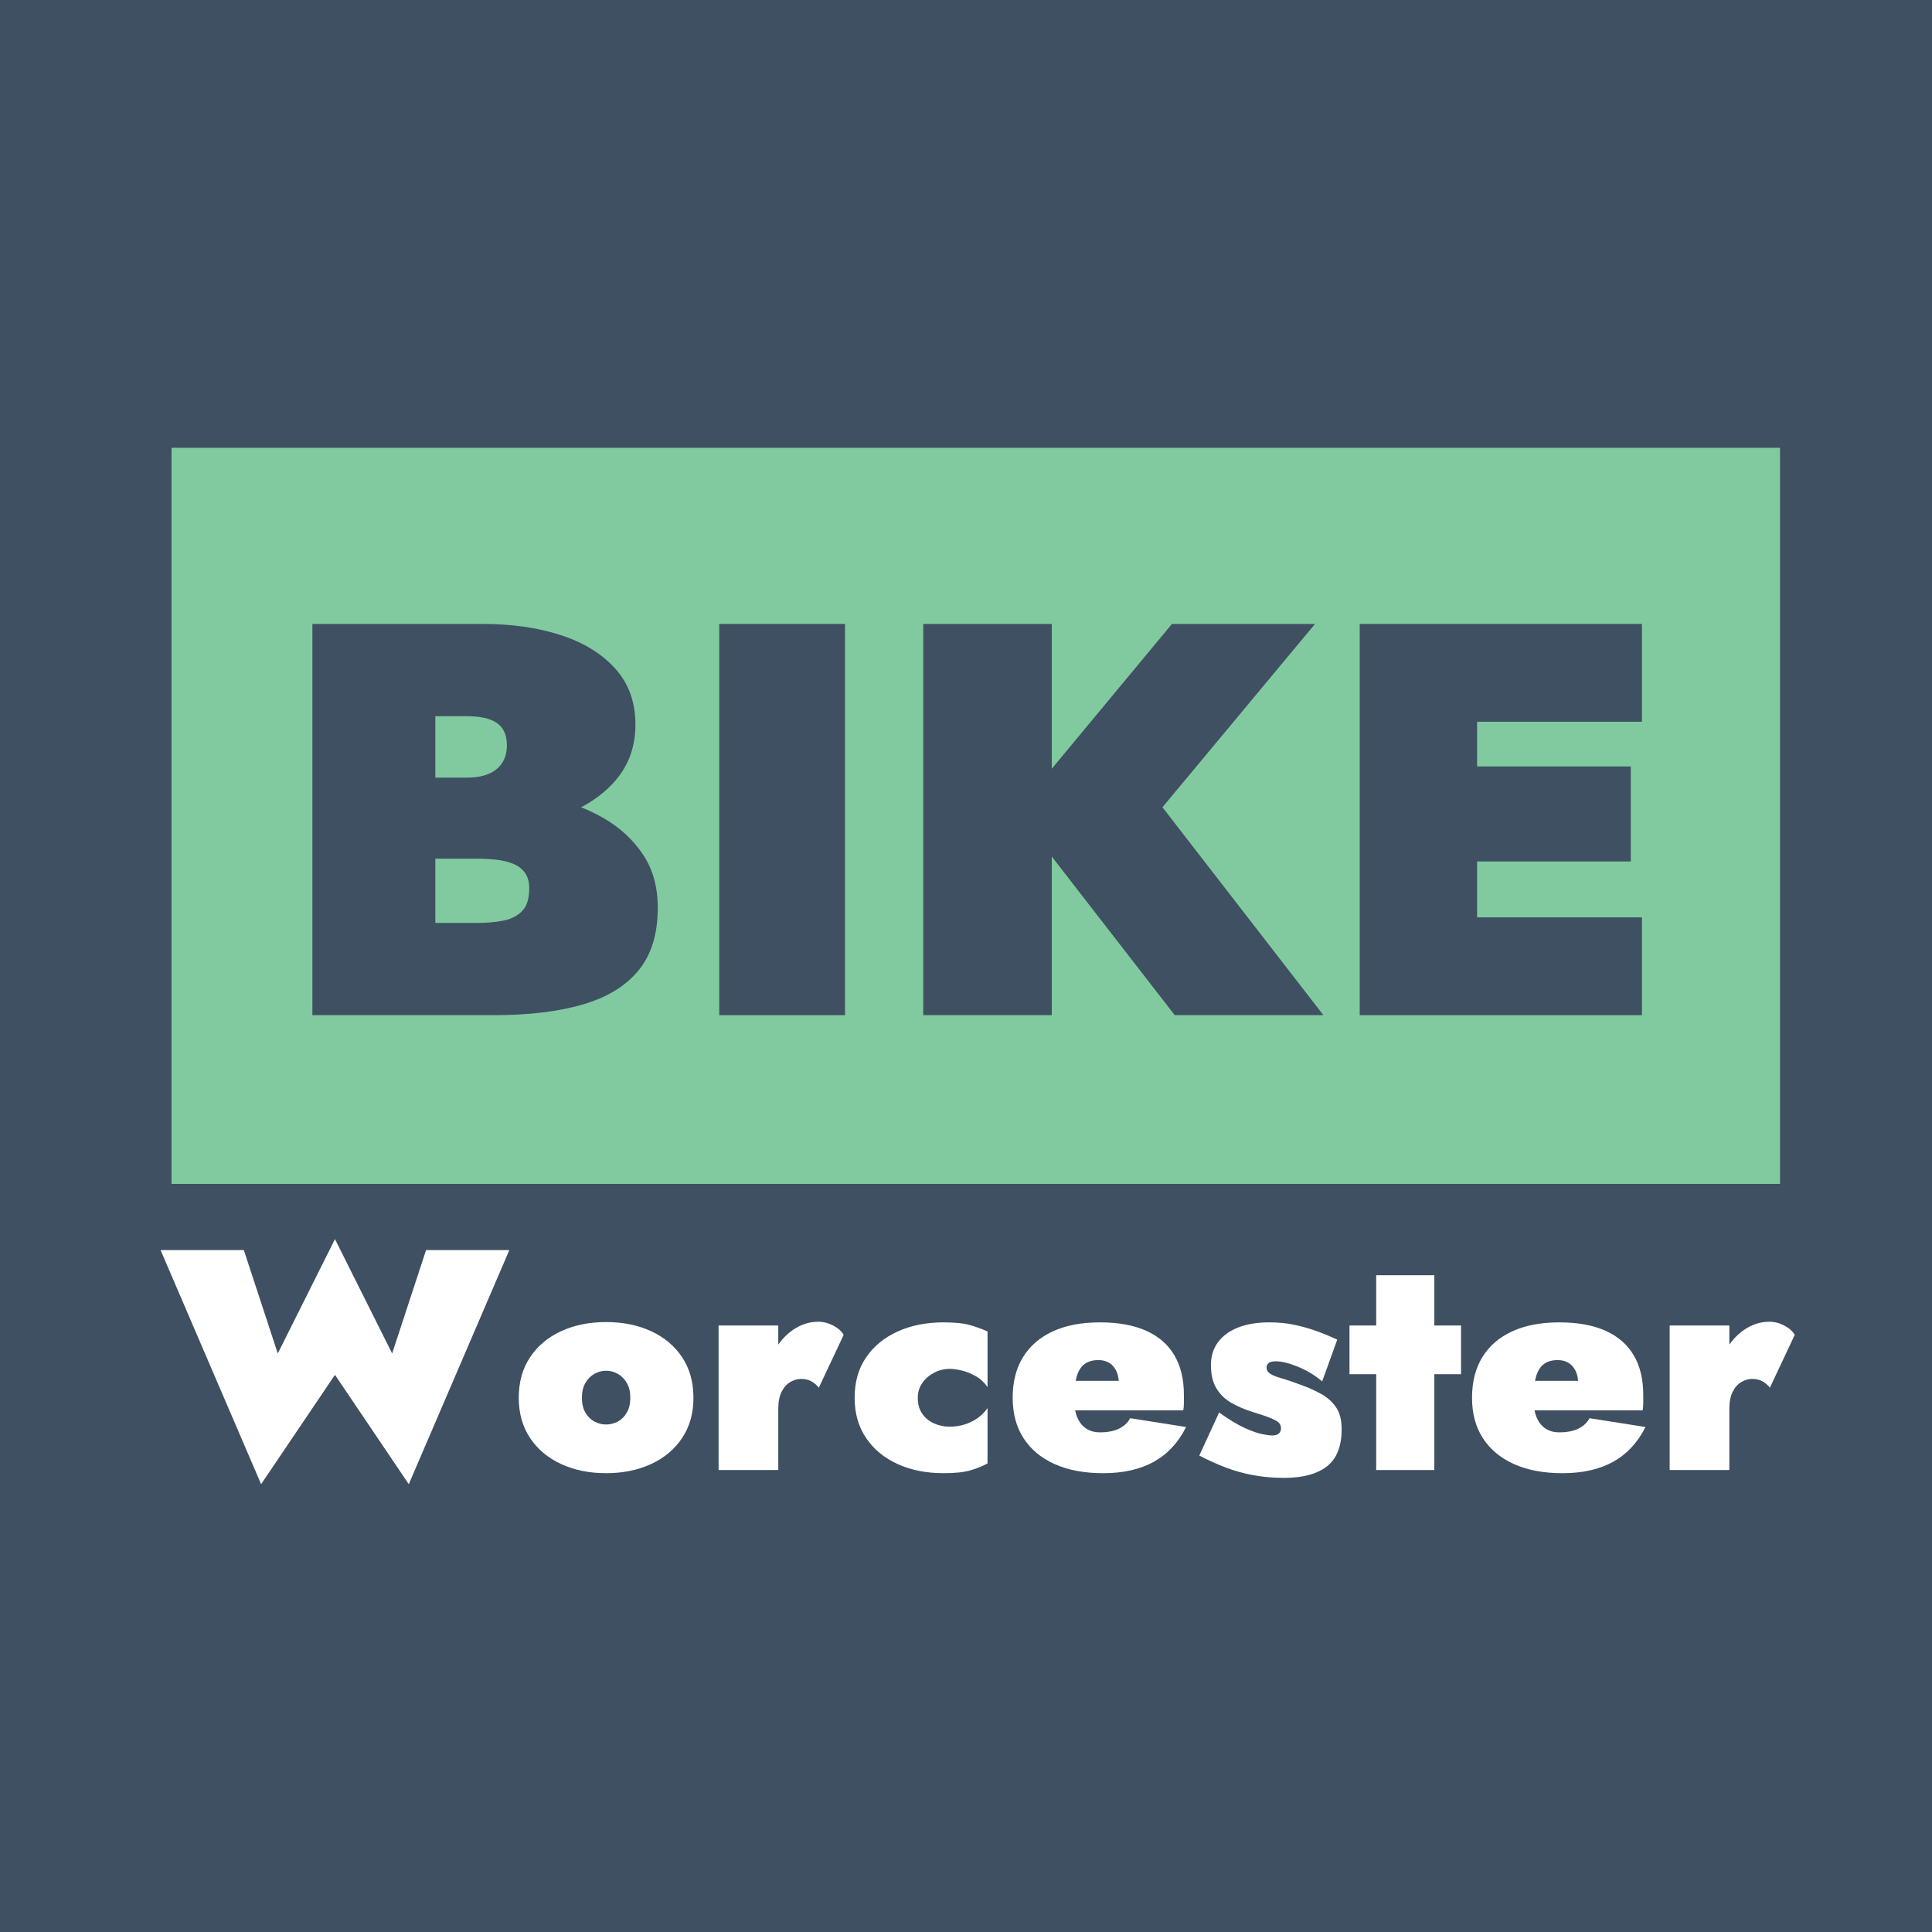<?xml version="1.0" encoding="utf-8"?>
<!-- Generator: Adobe Illustrator 28.1.0, SVG Export Plug-In . SVG Version: 6.00 Build 0)  -->
<svg version="1.1" id="Layer_1" xmlns="http://www.w3.org/2000/svg" xmlns:xlink="http://www.w3.org/1999/xlink" x="0px" y="0px"
	 viewBox="0 0 2834.65 2834.65" style="enable-background:new 0 0 2834.65 2834.65;" xml:space="preserve">
<style type="text/css">
	.st0{fill:#3E5062;}
	.st1{fill:#81CA9F;}
	.st2{fill:#FFFFFF;}
</style>
<rect x="0" class="st0" width="2834.65" height="2834.65"/>
<rect x="251.67" y="657.04" class="st1" width="2360" height="1080"/>
<g>
	<g>
		<path class="st0" d="M591.18,1140.95h92.66c13.66,0,24.87-1.91,33.62-5.74c8.74-3.82,15.3-9.29,19.68-16.4
			c4.37-7.1,6.56-15.58,6.56-25.42c0-14.76-4.79-25.55-14.35-32.39c-9.57-6.83-24.74-10.25-45.51-10.25h-45.1v303.4h61.5
			c13.66,0,26.24-1.09,37.72-3.28c11.48-2.18,20.77-6.83,27.88-13.94c7.1-7.1,10.66-18.31,10.66-33.62c0-9.29-2.05-16.81-6.15-22.55
			c-4.1-5.74-9.71-10.11-16.81-13.12c-7.11-3-15.17-5.05-24.19-6.15c-9.02-1.09-18.73-1.64-29.11-1.64H591.18v-98.4h133.66
			c27.88,0,55.89,3.15,84.05,9.43c28.15,6.29,53.98,16.27,77.49,29.93c23.5,13.67,42.5,31.3,56.99,52.89
			c14.48,21.6,21.73,47.7,21.73,78.31c0,38.27-9.43,68.88-28.29,91.84c-18.86,22.96-46.2,39.64-82,50.02
			c-35.81,10.39-79.13,15.58-129.97,15.58h-266.5v-574h250.1c42.64,0,80.77,5.47,114.39,16.4c33.62,10.94,60.27,27.34,79.95,49.2
			c19.68,21.87,29.52,49.2,29.52,82c0,32.26-9.84,59.73-29.52,82.41c-19.68,22.69-46.33,39.91-79.95,51.66
			c-33.62,11.76-71.75,17.63-114.39,17.63H591.18V1140.95z"/>
		<path class="st0" d="M1239.8,915.45v574h-184.5v-574H1239.8z"/>
		<path class="st0" d="M1543.19,915.45v574h-188.6v-574H1543.19z M1929.41,915.45l-223.86,268.96l236.16,305.04h-218.12
			l-232.06-299.3l227.96-274.7H1929.41z"/>
		<path class="st0" d="M2167.2,915.45v574H1995v-574H2167.2z M2119.64,915.45h289.46v143.5h-289.46V915.45z M2119.64,1124.55h273.06
			v139.4h-273.06V1124.55z M2119.64,1345.95h289.46v143.5h-289.46V1345.95z"/>
	</g>
</g>
<g>
	<g>
		<path class="st2" d="M625.13,1834.16H747.3l-147.52,343.45l-108.33-160.43l-108.33,160.43l-147.52-343.45h122.17l49.79,151.67
			l83.9-167.8l83.9,167.8L625.13,1834.16z"/>
		<path class="st2" d="M777.72,1991.36c11.06-16.6,26.28-29.35,45.64-38.26c19.36-8.91,41.33-13.37,65.92-13.37
			c24.58,0,46.56,4.46,65.92,13.37c19.36,8.92,34.57,21.67,45.64,38.26c11.06,16.6,16.6,36.42,16.6,59.47
			c0,22.75-5.53,42.41-16.6,59.01c-11.06,16.6-26.28,29.35-45.64,38.26c-19.36,8.91-41.34,13.37-65.92,13.37
			c-24.59,0-46.56-4.46-65.92-13.37c-19.36-8.91-34.57-21.67-45.64-38.26c-11.06-16.6-16.6-36.26-16.6-59.01
			C761.12,2027.78,766.65,2007.96,777.72,1991.36z M858.85,2072.5c3.38,5.84,7.76,10.22,13.14,13.14
			c5.37,2.92,11.14,4.38,17.29,4.38c6.14,0,11.91-1.45,17.29-4.38c5.37-2.92,9.75-7.3,13.14-13.14c3.38-5.83,5.07-13.06,5.07-21.67
			c0-8.6-1.69-15.83-5.07-21.67c-3.39-5.83-7.77-10.29-13.14-13.37c-5.38-3.07-11.14-4.61-17.29-4.61c-6.15,0-11.91,1.54-17.29,4.61
			c-5.38,3.08-9.76,7.53-13.14,13.37c-3.39,5.84-5.07,13.07-5.07,21.67C853.78,2059.44,855.47,2066.66,858.85,2072.5z"/>
		<path class="st2" d="M1141.91,2156.86h-87.59V1944.8h87.59V2156.86z M1190.77,2026.86c-4.31-2.46-9.53-3.69-15.67-3.69
			c-5.23,0-10.45,1.54-15.67,4.61c-5.23,3.08-9.45,7.84-12.68,14.29s-4.84,14.75-4.84,24.89l-16.6-39.18
			c0-16.9,3.53-31.96,10.6-45.18c7.07-13.21,16.37-23.74,27.89-31.58s23.74-11.75,36.65-11.75c7.68,0,15.13,1.92,22.36,5.76
			c7.22,3.85,12.22,8.38,14.98,13.6l-36.42,77.45C1198.61,2032.39,1195.07,2029.32,1190.77,2026.86z"/>
		<path class="st2" d="M1353.04,2074.11c4.3,6.3,10.06,11.06,17.29,14.29c7.22,3.23,14.98,4.84,23.28,4.84
			c6.76,0,13.44-0.92,20.05-2.77c6.61-1.84,12.98-4.76,19.13-8.76c6.14-3.99,11.52-9.22,16.13-15.67v81.14
			c-7.38,4-15.75,7.38-25.12,10.14c-9.38,2.77-22.52,4.15-39.42,4.15c-25.2,0-47.64-4.46-67.31-13.37
			c-19.67-8.91-35.12-21.67-46.33-38.26c-11.22-16.6-16.83-36.26-16.83-59.01c0-23.05,5.6-42.79,16.83-59.24
			c11.21-16.44,26.66-29.12,46.33-38.03c19.66-8.91,42.1-13.37,67.31-13.37c16.9,0,30.04,1.38,39.42,4.15
			c9.37,2.77,17.75,5.84,25.12,9.22v81.6c-4.61-6.76-10.3-12.06-17.06-15.9c-6.76-3.84-13.53-6.61-20.28-8.3
			c-6.76-1.69-12.76-2.54-17.98-2.54c-8.3,0-16.06,1.92-23.28,5.76c-7.22,3.85-12.99,8.92-17.29,15.21
			c-4.31,6.3-6.45,13.45-6.45,21.44C1346.58,2060.05,1348.73,2067.82,1353.04,2074.11z"/>
		<path class="st2" d="M1547.34,2148.1c-19.82-8.91-35.04-21.59-45.64-38.03c-10.6-16.44-15.9-36.19-15.9-59.24
			c0-23.35,5.07-43.25,15.21-59.7c10.14-16.44,24.74-29.04,43.79-37.8c19.05-8.76,42.1-13.14,69.15-13.14
			c26.74,0,49.25,4.08,67.54,12.22c18.28,8.15,32.11,20.13,41.49,35.96c9.37,15.83,14.06,35.27,14.06,58.32c0,4,0,7.92,0,11.76
			c0,3.85-0.31,7.46-0.92,10.83h-201.46v-43.33h118.02l-17.52,21.21c1.84-2.77,3.38-5.68,4.61-8.76c1.22-3.07,1.84-5.68,1.84-7.84
			c0-7.38-1.23-13.67-3.69-18.9c-2.46-5.22-5.92-9.22-10.37-11.99c-4.46-2.77-9.76-4.15-15.91-4.15c-8.3,0-15.06,1.92-20.28,5.76
			c-5.23,3.85-9.07,9.84-11.53,17.98c-2.46,8.15-3.69,18.67-3.69,31.58c-0.31,10.76,0.99,19.9,3.92,27.43
			c2.92,7.53,7.22,13.3,12.91,17.29c5.68,4,12.68,5.99,20.98,5.99c11.06,0,20.28-1.76,27.66-5.3c7.38-3.53,12.91-8.68,16.6-15.44
			l82.06,12.91c-11.37,22.75-27.13,39.73-47.25,50.94c-20.13,11.22-44.95,16.83-74.45,16.83
			C1590.91,2161.47,1567.17,2157.01,1547.34,2148.1z"/>
		<path class="st2" d="M1826.71,2095.32c10.6,4.77,19.2,7.77,25.82,8.99c6.61,1.23,11.14,1.84,13.6,1.84c4.91,0,8.37-0.99,10.37-3
			c2-2,3-4.53,3-7.61c0-2.77-0.85-5.22-2.54-7.38c-1.69-2.15-5.61-4.53-11.75-7.15c-6.15-2.61-15.83-5.91-29.04-9.91
			c-10.45-3.38-20.21-7.61-29.27-12.68c-9.07-5.07-16.37-12.06-21.9-20.98c-5.53-8.91-8.3-20.44-8.3-34.58
			c0-13.21,3.53-24.5,10.6-33.88c7.07-9.37,16.98-16.52,29.73-21.44c12.75-4.91,27.89-7.38,45.41-7.38
			c12.91,0,24.89,1.15,35.96,3.46c11.06,2.3,21.82,5.3,32.27,8.99c10.44,3.69,20.9,8,31.35,12.91l-22.13,61.31
			c-10.45-8.91-22.21-16.06-35.27-21.44c-13.07-5.37-23.9-8.07-32.5-8.07c-5.53,0-9.22,0.92-11.06,2.77s-2.77,3.85-2.77,5.99
			c0,4,1.76,7.15,5.3,9.45c3.53,2.3,9.06,4.54,16.6,6.68c7.53,2.15,17.44,5.53,29.73,10.14c10.14,3.69,19.66,8,28.58,12.91
			c8.91,4.92,16.13,11.37,21.67,19.36c5.53,8,8.3,18.75,8.3,32.27c0,25.2-7.22,43.41-21.67,54.63
			c-14.45,11.21-35.35,16.83-62.7,16.83c-15.98,0-31.04-1.31-45.18-3.92c-14.14-2.62-27.66-6.38-40.57-11.29
			c-12.91-4.91-25.82-10.75-38.72-17.52l29.04-63.16C1803.43,2082.95,1816.1,2090.56,1826.71,2095.32z"/>
		<path class="st2" d="M2143.64,1944.8v71.46h-163.66v-71.46H2143.64z M2104.46,1871.04v285.82h-85.29v-285.82H2104.46z"/>
		<path class="st2" d="M2221.31,2148.1c-19.82-8.91-35.04-21.59-45.64-38.03c-10.6-16.44-15.9-36.19-15.9-59.24
			c0-23.35,5.07-43.25,15.21-59.7c10.14-16.44,24.74-29.04,43.79-37.8c19.05-8.76,42.1-13.14,69.15-13.14
			c26.74,0,49.25,4.08,67.54,12.22c18.28,8.15,32.11,20.13,41.49,35.96c9.37,15.83,14.06,35.27,14.06,58.32c0,4,0,7.92,0,11.76
			c0,3.85-0.31,7.46-0.92,10.83h-201.46v-43.33h118.02l-17.52,21.21c1.84-2.77,3.38-5.68,4.61-8.76c1.22-3.07,1.84-5.68,1.84-7.84
			c0-7.38-1.23-13.67-3.69-18.9c-2.46-5.22-5.92-9.22-10.37-11.99c-4.46-2.77-9.76-4.15-15.91-4.15c-8.3,0-15.06,1.92-20.28,5.76
			c-5.23,3.85-9.07,9.84-11.53,17.98c-2.46,8.15-3.69,18.67-3.69,31.58c-0.31,10.76,0.99,19.9,3.92,27.43
			c2.92,7.53,7.22,13.3,12.91,17.29c5.68,4,12.68,5.99,20.98,5.99c11.06,0,20.28-1.76,27.66-5.3c7.38-3.53,12.91-8.68,16.6-15.44
			l82.06,12.91c-11.37,22.75-27.13,39.73-47.25,50.94c-20.13,11.22-44.95,16.83-74.45,16.83
			C2264.88,2161.47,2241.14,2157.01,2221.31,2148.1z"/>
		<path class="st2" d="M2537.33,2156.86h-87.59V1944.8h87.59V2156.86z M2586.19,2026.86c-4.31-2.46-9.53-3.69-15.67-3.69
			c-5.23,0-10.45,1.54-15.67,4.61c-5.23,3.08-9.45,7.84-12.68,14.29s-4.84,14.75-4.84,24.89l-16.6-39.18
			c0-16.9,3.53-31.96,10.6-45.18c7.07-13.21,16.37-23.74,27.89-31.58c11.53-7.84,23.74-11.75,36.65-11.75
			c7.68,0,15.13,1.92,22.36,5.76c7.22,3.85,12.22,8.38,14.98,13.6l-36.42,77.45C2594.03,2032.39,2590.49,2029.32,2586.19,2026.86z"
			/>
	</g>
</g>
</svg>
